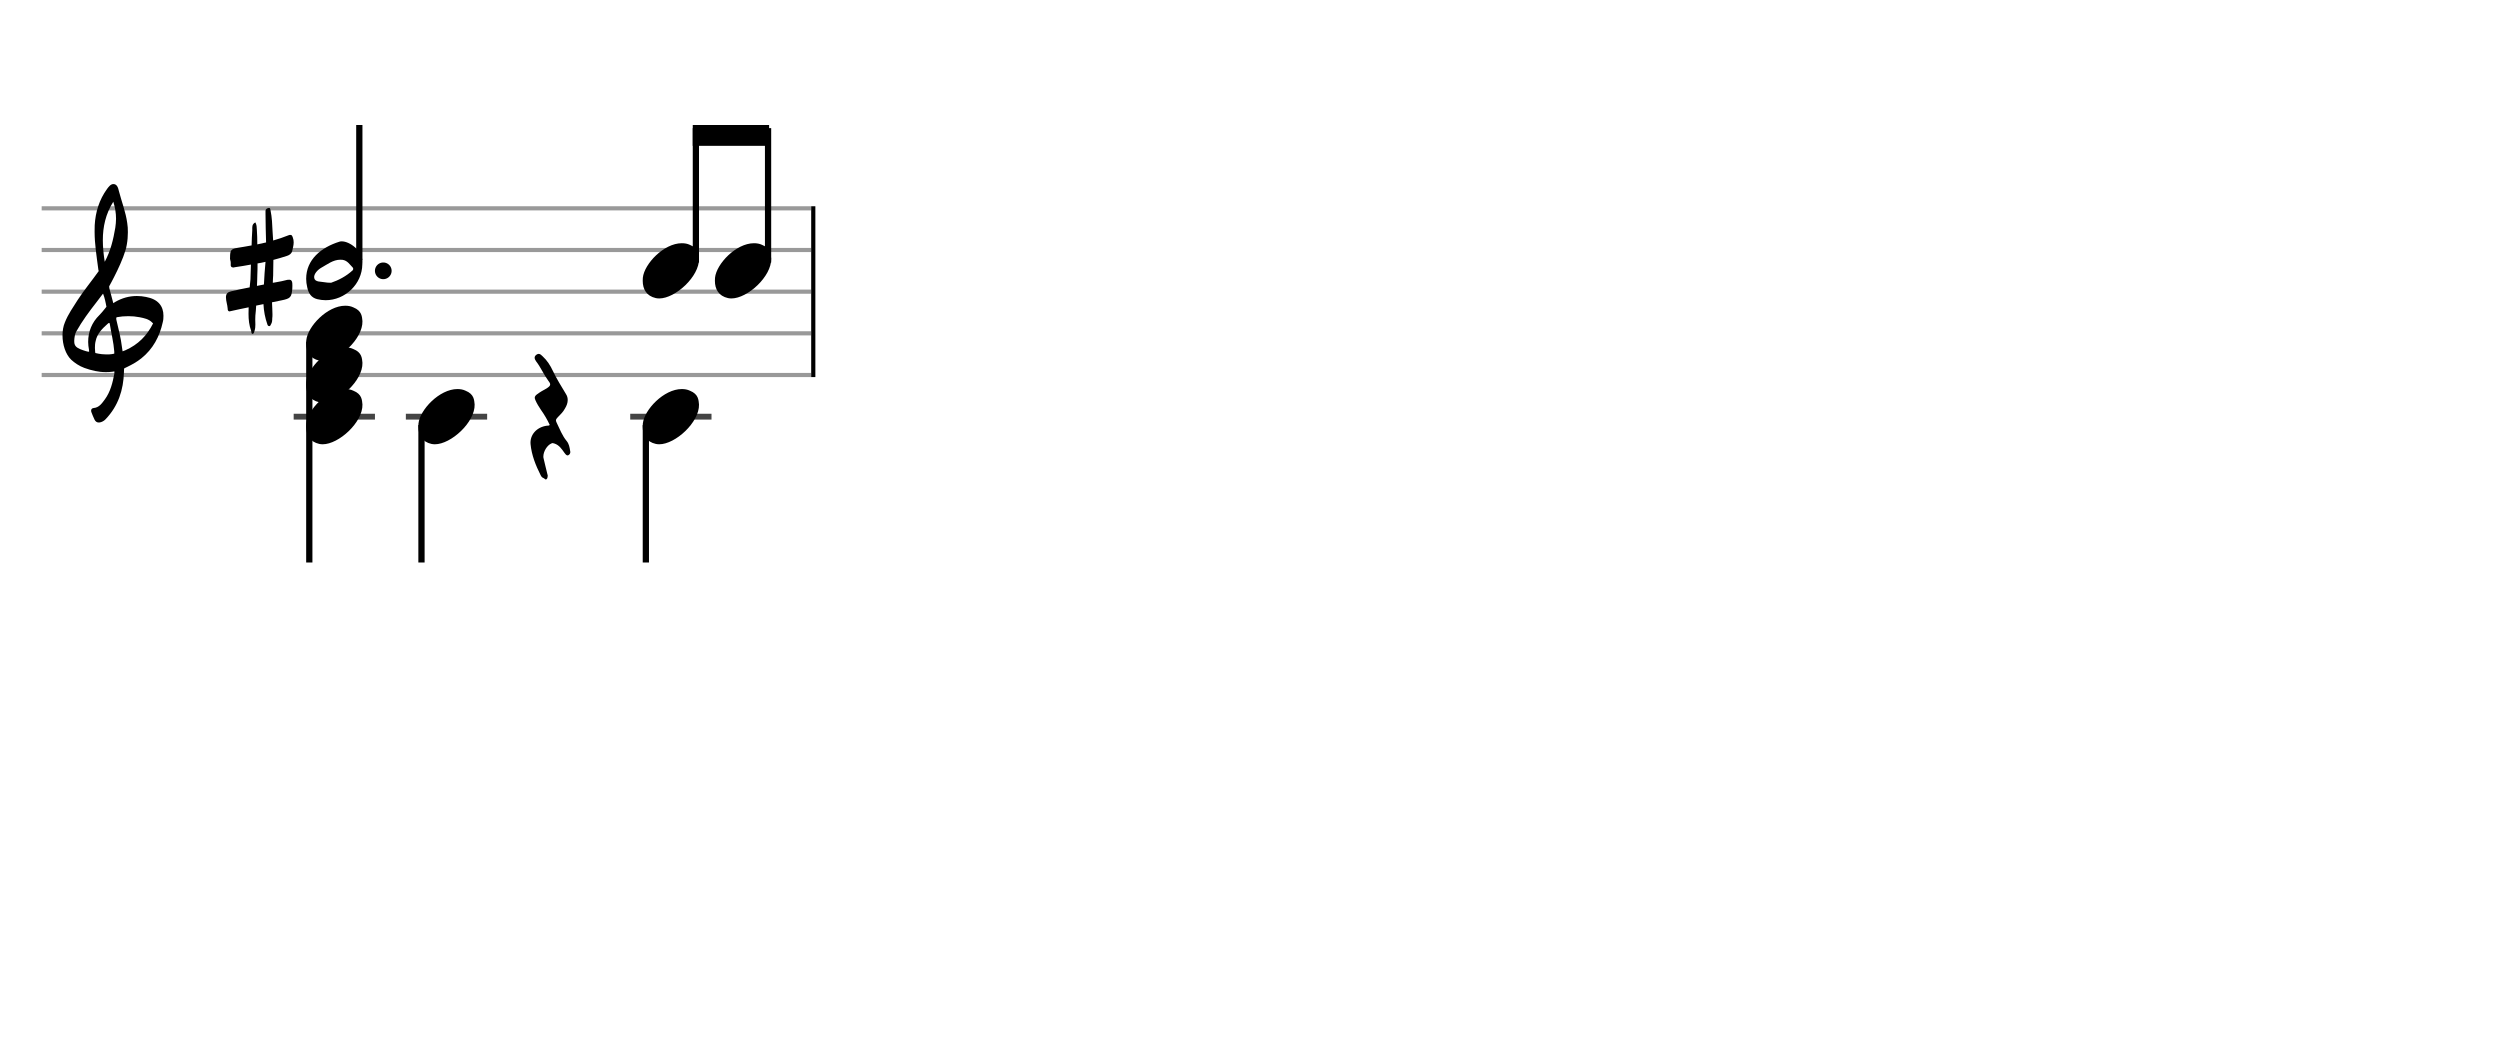<svg xmlns="http://www.w3.org/2000/svg" stroke-width="0.3" stroke-dasharray="none" fill="black" stroke="black" font-family="Arial, sans-serif" font-size="10pt" font-weight="normal" font-style="normal" width="600" height="250" viewBox="0 0 600 250" style="width: 600px; height: 250px; border: none;"><g class="vf-stave" id="vf-auto9023" stroke-width="1" fill="#999999" stroke="#999999"><path fill="none" d="M10 50L194.687 50"/><path fill="none" d="M10 60L194.687 60"/><path fill="none" d="M10 70L194.687 70"/><path fill="none" d="M10 80L194.687 80"/><path fill="none" d="M10 90L194.687 90"/></g><g class="vf-stavebarline" id="vf-auto9024"/><g class="vf-stavebarline" id="vf-auto9025"><rect x="194.687" y="49.5" width="1" height="41" stroke="none"/></g><g class="vf-clef" id="vf-auto9026"><path stroke="none" d="M23.693 101.402C23.87 101.402,24.048 101.377,24.276 101.301C24.707 101.148,25.062 100.92,25.366 100.591C28.382 97.423,29.623 93.596,29.75 89.313C29.75 88.983,29.776 88.451,29.776 88.451C29.776 88.451,30.282 88.147,30.511 88.071C31.727 87.488,32.893 86.829,33.932 85.993C36.72 83.762,38.316 80.747,39.051 77.376C39.204 76.844,39.229 76.286,39.229 75.779C39.229 73.473,37.962 71.8,35.047 71.268C34.312 71.116,33.577 71.04,32.842 71.04C31.017 71.04,29.269 71.521,27.621 72.484C27.419 72.611,27.19 72.763,27.19 72.763L26.253 69.215C26.202 69.038,26.202 68.708,26.202 68.708C26.202 68.708,29.928 62.093,30.434 58.697C30.612 57.709,30.688 56.72,30.688 55.757C30.688 54.972,30.663 54.237,30.536 53.527C30.181 50.891,29.193 48.408,28.534 45.848C28.356 45.088,28.103 44.175,27.216 44.175C26.557 44.175,26.101 44.809,25.695 45.341C23.82 47.926,22.907 50.891,22.73 54.059C22.705 54.566,22.705 55.098,22.705 55.605C22.705 58.545,23.186 61.51,23.566 64.425C23.566 64.653,23.642 64.881,23.693 65.059C22.046 67.39,20.221 69.57,18.65 71.978C17.56 73.701,16.343 75.424,15.583 77.35C15.177 78.288,15 79.403,15 80.493C15 82.749,15.76 85.055,17.078 86.322C17.839 87.057,19.055 87.868,20.246 88.299C21.944 88.907,23.617 89.313,25.391 89.313C25.923 89.313,26.455 89.287,27.013 89.211L27.444 89.135C27.444 89.135,27.469 89.465,27.444 89.642C27.038 91.847,26.506 94.001,25.188 95.826C24.479 96.764,23.82 97.828,22.451 97.93C22.046 97.98,21.868 98.234,21.868 98.563C21.868 98.69,21.894 98.817,21.944 98.944C22.147 99.501,22.4 100.084,22.654 100.642C22.882 101.148,23.237 101.402,23.693 101.402M25.138 62.828C24.859 61.08,24.681 59.356,24.681 57.633C24.681 54.465,25.34 51.373,27.19 48.408C27.621 49.751,27.849 51.119,27.849 52.488C27.849 53.198,27.773 53.933,27.672 54.642C27.19 57.506,26.532 60.269,25.138 62.828M21.387 84.421C20.88 84.396,20.449 84.219,19.967 84.067C19.004 83.737,18.219 83.382,17.965 82.749C17.839 82.47,17.813 82.14,17.813 81.811C17.813 81.406,17.889 80.975,17.965 80.518C17.991 80.316,18.219 79.682,18.295 79.581C19.714 77.046,21.412 74.765,23.211 72.459L24.732 70.457L25.011 71.268C25.29 72.18,25.543 73.625,25.543 73.625C25.543 73.625,24.529 74.943,23.87 75.602C22.046 77.376,21.159 79.606,21.159 82.064C21.159 82.673,21.235 83.306,21.361 83.965C21.387 84.092,21.387 84.219,21.387 84.421M29.269 83.306C28.99 80.924,28.432 79.023,27.925 76.742C27.875 76.463,27.875 76.286,28.001 76.134C28.939 75.957,29.852 75.881,30.815 75.881C31.727 75.881,32.589 75.957,33.501 76.134C34.591 76.362,35.681 76.539,36.542 77.426C36.593 77.503,36.669 77.579,36.745 77.604C35.301 80.518,33.146 82.723,30.08 84.067L29.421 84.32M25.391 85.055C24.124 85.055,22.882 84.726,22.882 84.726C22.882 84.726,22.781 84.219,22.781 83.484C22.781 83.002,22.806 82.419,22.958 81.836C23.313 80.088,24.555 78.846,25.873 77.68C25.974 77.579,26.101 77.503,26.177 77.503C26.303 77.503,26.354 77.655,26.379 77.908C26.709 80.062,27.266 82.166,27.419 84.32C27.444 84.548,27.419 84.878,27.419 84.878C27.419 84.878,26.455 85.131,25.391 85.055"/></g><g class="vf-stavenote" id="vf-auto8970"><path stroke-width="1.4" fill="none" stroke="#444" d="M70.481 100L89.989 100"/><g class="vf-stem" id="vf-auto8971" pointer-events="bounding-box"><path stroke-width="1.5" fill="none" d="M74.231 82L74.231 135"/></g><g class="vf-notehead" id="vf-auto8980" pointer-events="bounding-box"><path stroke="none" d="M76.626 106.543C76.906 106.599,77.159 106.627,77.44 106.627C81.315 106.627,87.1 101.348,86.987 97.08C86.875 96.041,86.903 94.609,84.797 93.766C84.207 93.485,83.561 93.373,82.859 93.373C78.535 93.373,73.846 98.343,73.509 101.657C73.509 101.909,73.481 102.134,73.481 102.387C73.481 104.409,74.379 106.037,76.626 106.543"/></g><g class="vf-notehead" id="vf-auto8979" pointer-events="bounding-box"><path stroke="none" d="M76.626 96.543C76.906 96.599,77.159 96.627,77.44 96.627C81.315 96.627,87.1 91.348,86.987 87.08C86.875 86.041,86.903 84.609,84.797 83.766C84.207 83.485,83.561 83.373,82.859 83.373C78.535 83.373,73.846 88.343,73.509 91.657C73.509 91.909,73.481 92.134,73.481 92.387C73.481 94.409,74.379 96.037,76.626 96.543"/></g><g class="vf-notehead" id="vf-auto8978" pointer-events="bounding-box"><path stroke="none" d="M76.626 86.543C76.906 86.599,77.159 86.627,77.44 86.627C81.315 86.627,87.1 81.348,86.987 77.08C86.875 76.041,86.903 74.609,84.797 73.766C84.207 73.485,83.561 73.373,82.859 73.373C78.535 73.373,73.846 78.343,73.509 81.657C73.509 81.909,73.481 82.134,73.481 82.387C73.481 84.409,74.379 86.037,76.626 86.543"/></g></g><g class="vf-stavenote" id="vf-auto8981"><path stroke-width="1.4" fill="none" stroke="#444" d="M97.405 100L116.913 100"/><g class="vf-stem" id="vf-auto8982" pointer-events="bounding-box"><path stroke-width="1.5" fill="none" d="M101.155 102L101.155 135"/></g><g class="vf-notehead" id="vf-auto8985" pointer-events="bounding-box"><path stroke="none" d="M103.55 106.543C103.831 106.599,104.084 106.627,104.364 106.627C108.239 106.627,114.024 101.348,113.912 97.08C113.799 96.041,113.827 94.609,111.721 93.766C111.132 93.485,110.486 93.373,109.784 93.373C105.46 93.373,100.77 98.343,100.433 101.657C100.433 101.909,100.405 102.134,100.405 102.387C100.405 104.409,101.304 106.037,103.55 106.543"/></g></g><g class="vf-stavenote" id="vf-auto8986"><g class="vf-notehead" id="vf-auto8990" pointer-events="bounding-box"><path stroke="none" d="M131.135 115.019C131.437 114.843,131.387 114.49,131.462 114.188C131.462 114.036,131.387 113.91,131.362 113.759C131.059 112.474,130.732 111.239,130.454 109.979C130.404 109.828,130.404 109.677,130.404 109.576C130.404 108.341,131.311 106.854,132.344 106.426C132.596 106.275,132.798 106.376,133.075 106.451C134.234 106.829,134.839 107.812,135.494 108.719C135.671 108.971,135.923 109.299,136.225 109.299C136.301 109.299,136.326 109.299,136.402 109.248C136.729 109.097,136.88 108.77,136.88 108.467L136.83 108.19C136.704 107.358,136.553 106.502,135.998 105.846C134.915 104.536,134.335 102.948,133.604 101.462C133.504 101.235,133.428 101.058,133.428 100.907C133.428 100.655,133.579 100.428,133.831 100.176C134.486 99.496,135.167 98.866,135.595 98.034C135.998 97.379,136.25 96.699,136.25 96.018C136.25 95.54,136.15 95.061,135.822 94.557C134.738 92.742,133.604 90.953,132.697 89.038C132.092 87.728,131.311 86.493,130.228 85.51C129.976 85.258,129.648 84.93,129.295 84.93C129.144 84.93,128.993 84.981,128.816 85.082C128.464 85.308,128.312 85.586,128.312 85.838C128.312 86.14,128.464 86.417,128.665 86.72C129.799 88.181,130.48 89.87,131.563 91.331C131.891 91.734,132.042 92.012,132.042 92.264C132.042 92.591,131.765 92.843,131.185 93.221C130.404 93.65,129.623 94.078,128.892 94.632C128.539 94.884,128.338 95.162,128.338 95.464C128.338 95.64,128.413 95.817,128.489 96.018C128.842 96.85,129.32 97.606,129.824 98.362C130.631 99.496,131.362 100.731,131.941 101.991C131.689 102.218,131.462 102.142,131.261 102.167C128.791 102.495,127.153 104.36,127.33 106.577C127.582 109.223,128.564 111.693,129.749 114.036C129.9 114.339,130.076 114.616,130.454 114.742C130.656 114.818,130.807 115.07,130.984 115.07C131.034 115.07,131.11 115.07,131.135 115.019"/></g></g><g class="vf-stavenote" id="vf-auto8991"><path stroke-width="1.4" fill="none" stroke="#444" d="M151.254 100L170.762 100"/><g class="vf-stem" id="vf-auto8992" pointer-events="bounding-box"><path stroke-width="1.5" fill="none" d="M155.004 102L155.004 135"/></g><g class="vf-notehead" id="vf-auto8995" pointer-events="bounding-box"><path stroke="none" d="M157.399 106.543C157.68 106.599,157.933 106.627,158.213 106.627C162.088 106.627,167.873 101.348,167.761 97.08C167.648 96.041,167.676 94.609,165.57 93.766C164.981 93.485,164.335 93.373,163.633 93.373C159.308 93.373,154.619 98.343,154.282 101.657C154.282 101.909,154.254 102.134,154.254 102.387C154.254 104.409,155.153 106.037,157.399 106.543"/></g></g><g class="vf-stavenote" id="vf-auto8997"><g class="vf-stem" id="vf-auto8998" pointer-events="bounding-box"><path stroke-width="1.5" fill="none" d="M86.237 62.45L86.237 30"/></g><g class="vf-notehead" id="vf-auto9001" pointer-events="bounding-box"><path stroke="none" d="M86.959 63.428C86.903 68.229,82.775 72.048,78.17 72.048C77.496 72.048,76.794 71.964,76.12 71.795C74.688 71.43,74.042 70.391,73.733 68.959C73.565 68.229,73.481 67.555,73.481 66.909C73.481 62.332,77.047 59.384,81.455 58.008C81.596 57.952,81.82 57.924,82.017 57.924C83.983 57.924,86.987 60.226,86.987 62.81C86.987 63.006,86.987 63.231,86.959 63.428M79.462 67.864C81.175 67.274,83.056 66.348,84.685 64.832C84.713 64.803,84.769 64.635,84.769 64.523C84.769 64.382,84.713 64.27,84.685 64.242C83.955 63.512,83.393 62.529,82.214 62.36C82.045 62.332,81.905 62.332,81.68 62.332C79.939 62.332,78.563 63.456,77.131 64.242C76.233 64.747,75.222 65.814,75.418 66.741C75.615 67.752,77.075 67.555,78.002 67.752C78.367 67.836,78.704 67.836,79.462 67.864"/><path stroke="none" d="M60.631 80.13C60.932 80.103,61.014 79.665,61.096 79.391C61.26 78.872,61.288 78.352,61.288 77.887C61.288 77.449,61.26 77.066,61.26 76.628C61.26 76.354,61.26 75.999,61.288 75.725C61.37 74.932,61.452 74.138,61.479 73.345L63.23 72.989C63.312 74.658,63.613 76.272,64.161 77.832C64.215 78.051,64.352 78.27,64.598 78.27C64.845 78.324,64.927 78.051,65.036 77.832C65.31 77.421,65.337 76.902,65.337 76.436C65.392 76.081,65.392 75.752,65.392 75.452C65.392 74.494,65.31 73.509,65.282 72.551L67.553 72.086C69.715 71.648,69.988 71.348,70.152 69.268C70.152 68.748,70.207 68.393,70.152 67.982C70.125 67.49,69.906 67.134,69.496 67.134L69.414 67.134C69.25 67.134,69.14 67.134,68.976 67.161C68.073 67.408,67.088 67.599,66.13 67.763L65.474 67.873C65.501 67.326,65.501 66.724,65.556 66.149C65.583 64.891,65.611 63.632,65.611 62.373C66.732 62.072,67.799 61.772,68.866 61.416C69.441 61.224,69.961 60.896,70.125 60.267C70.262 59.555,70.481 58.899,70.481 58.187C70.481 57.777,70.426 57.367,70.262 56.956C70.125 56.573,69.988 56.382,69.769 56.382L69.687 56.382C69.55 56.382,69.414 56.382,69.25 56.464C68.018 56.956,66.814 57.367,65.556 57.722L65.419 55.588C65.337 53.892,65.282 52.168,64.927 50.472C64.845 50.253,64.872 49.897,64.626 49.897L64.598 49.897L64.489 49.897C64.161 49.979,63.778 50.116,63.723 50.554L63.723 51.293C63.723 53.618,63.805 55.889,63.86 58.187L61.753 58.652C61.753 57.476,61.726 56.3,61.643 55.123C61.616 54.521,61.616 53.974,61.288 53.372C60.412 53.81,60.549 54.548,60.549 55.178C60.467 56.464,60.412 57.668,60.385 58.899C59.29 59.118,58.169 59.282,57.074 59.473C55.46 59.747,55.214 59.993,55.214 61.772C55.104 62.209,55.433 62.702,55.378 63.194C55.296 63.933,55.487 64.179,56.007 64.207C56.117 64.207,56.254 64.179,56.418 64.124C57.704 63.933,58.962 63.741,60.221 63.495L60.111 67.052C60.057 67.709,60.002 68.338,59.92 68.967C58.442 69.268,56.992 69.542,55.542 69.897C54.721 70.089,54.229 70.39,54.229 71.348C54.229 72.278,54.585 73.153,54.639 74.056C54.639 74.494,54.749 74.685,55.077 74.74C55.132 74.74,55.269 74.685,55.433 74.658C56.828 74.33,58.251 74.056,59.674 73.755C59.646 74.248,59.646 74.768,59.646 75.315C59.646 76.71,59.783 78.051,60.275 79.391C60.358 79.665,60.275 80.13,60.631 80.13M61.671 68.612C61.726 67.763,61.726 66.888,61.753 66.012C61.808 65.082,61.808 64.179,61.808 63.222C62.464 63.112,63.094 63.003,63.723 62.839C63.531 64.644,63.449 66.45,63.34 68.283"/><path stroke="none" d="M93.987 65 A2 2 0 0 0 89.987 65 A2 2 0 0 0 93.987 65"/></g></g><g class="vf-stavenote" id="vf-auto9005"><g class="vf-notehead" id="vf-auto9011" pointer-events="bounding-box"><path stroke="none" d="M157.399 71.543C157.68 71.599,157.933 71.627,158.213 71.627C162.088 71.627,167.873 66.348,167.761 62.08C167.648 61.041,167.676 59.609,165.57 58.766C164.981 58.485,164.335 58.373,163.633 58.373C159.308 58.373,154.619 63.343,154.282 66.657C154.282 66.909,154.254 67.134,154.254 67.387C154.254 69.409,155.153 71.037,157.399 71.543"/></g></g><g class="vf-stavenote" id="vf-auto9013"><g class="vf-notehead" id="vf-auto9019" pointer-events="bounding-box"><path stroke="none" d="M174.722 71.543C175.003 71.599,175.256 71.627,175.537 71.627C179.412 71.627,185.196 66.348,185.084 62.08C184.971 61.041,185 59.609,182.894 58.766C182.304 58.485,181.658 58.373,180.956 58.373C176.632 58.373,171.942 63.343,171.605 66.657C171.605 66.909,171.577 67.134,171.577 67.387C171.577 69.409,172.476 71.037,174.722 71.543"/></g></g><g class="vf-stem" id="vf-auto9006" pointer-events="bounding-box"><path stroke-width="1.5" fill="none" d="M167.012 63L167.012 30.75"/></g><g class="vf-stem" id="vf-auto9014" pointer-events="bounding-box"><path stroke-width="1.5" fill="none" d="M184.335 63L184.335 30.75"/></g><g class="vf-beam" id="vf-auto9021"><path stroke="none" d="M166.262 30L166.262 35L184.585 35L184.585 30Z"/></g></svg>